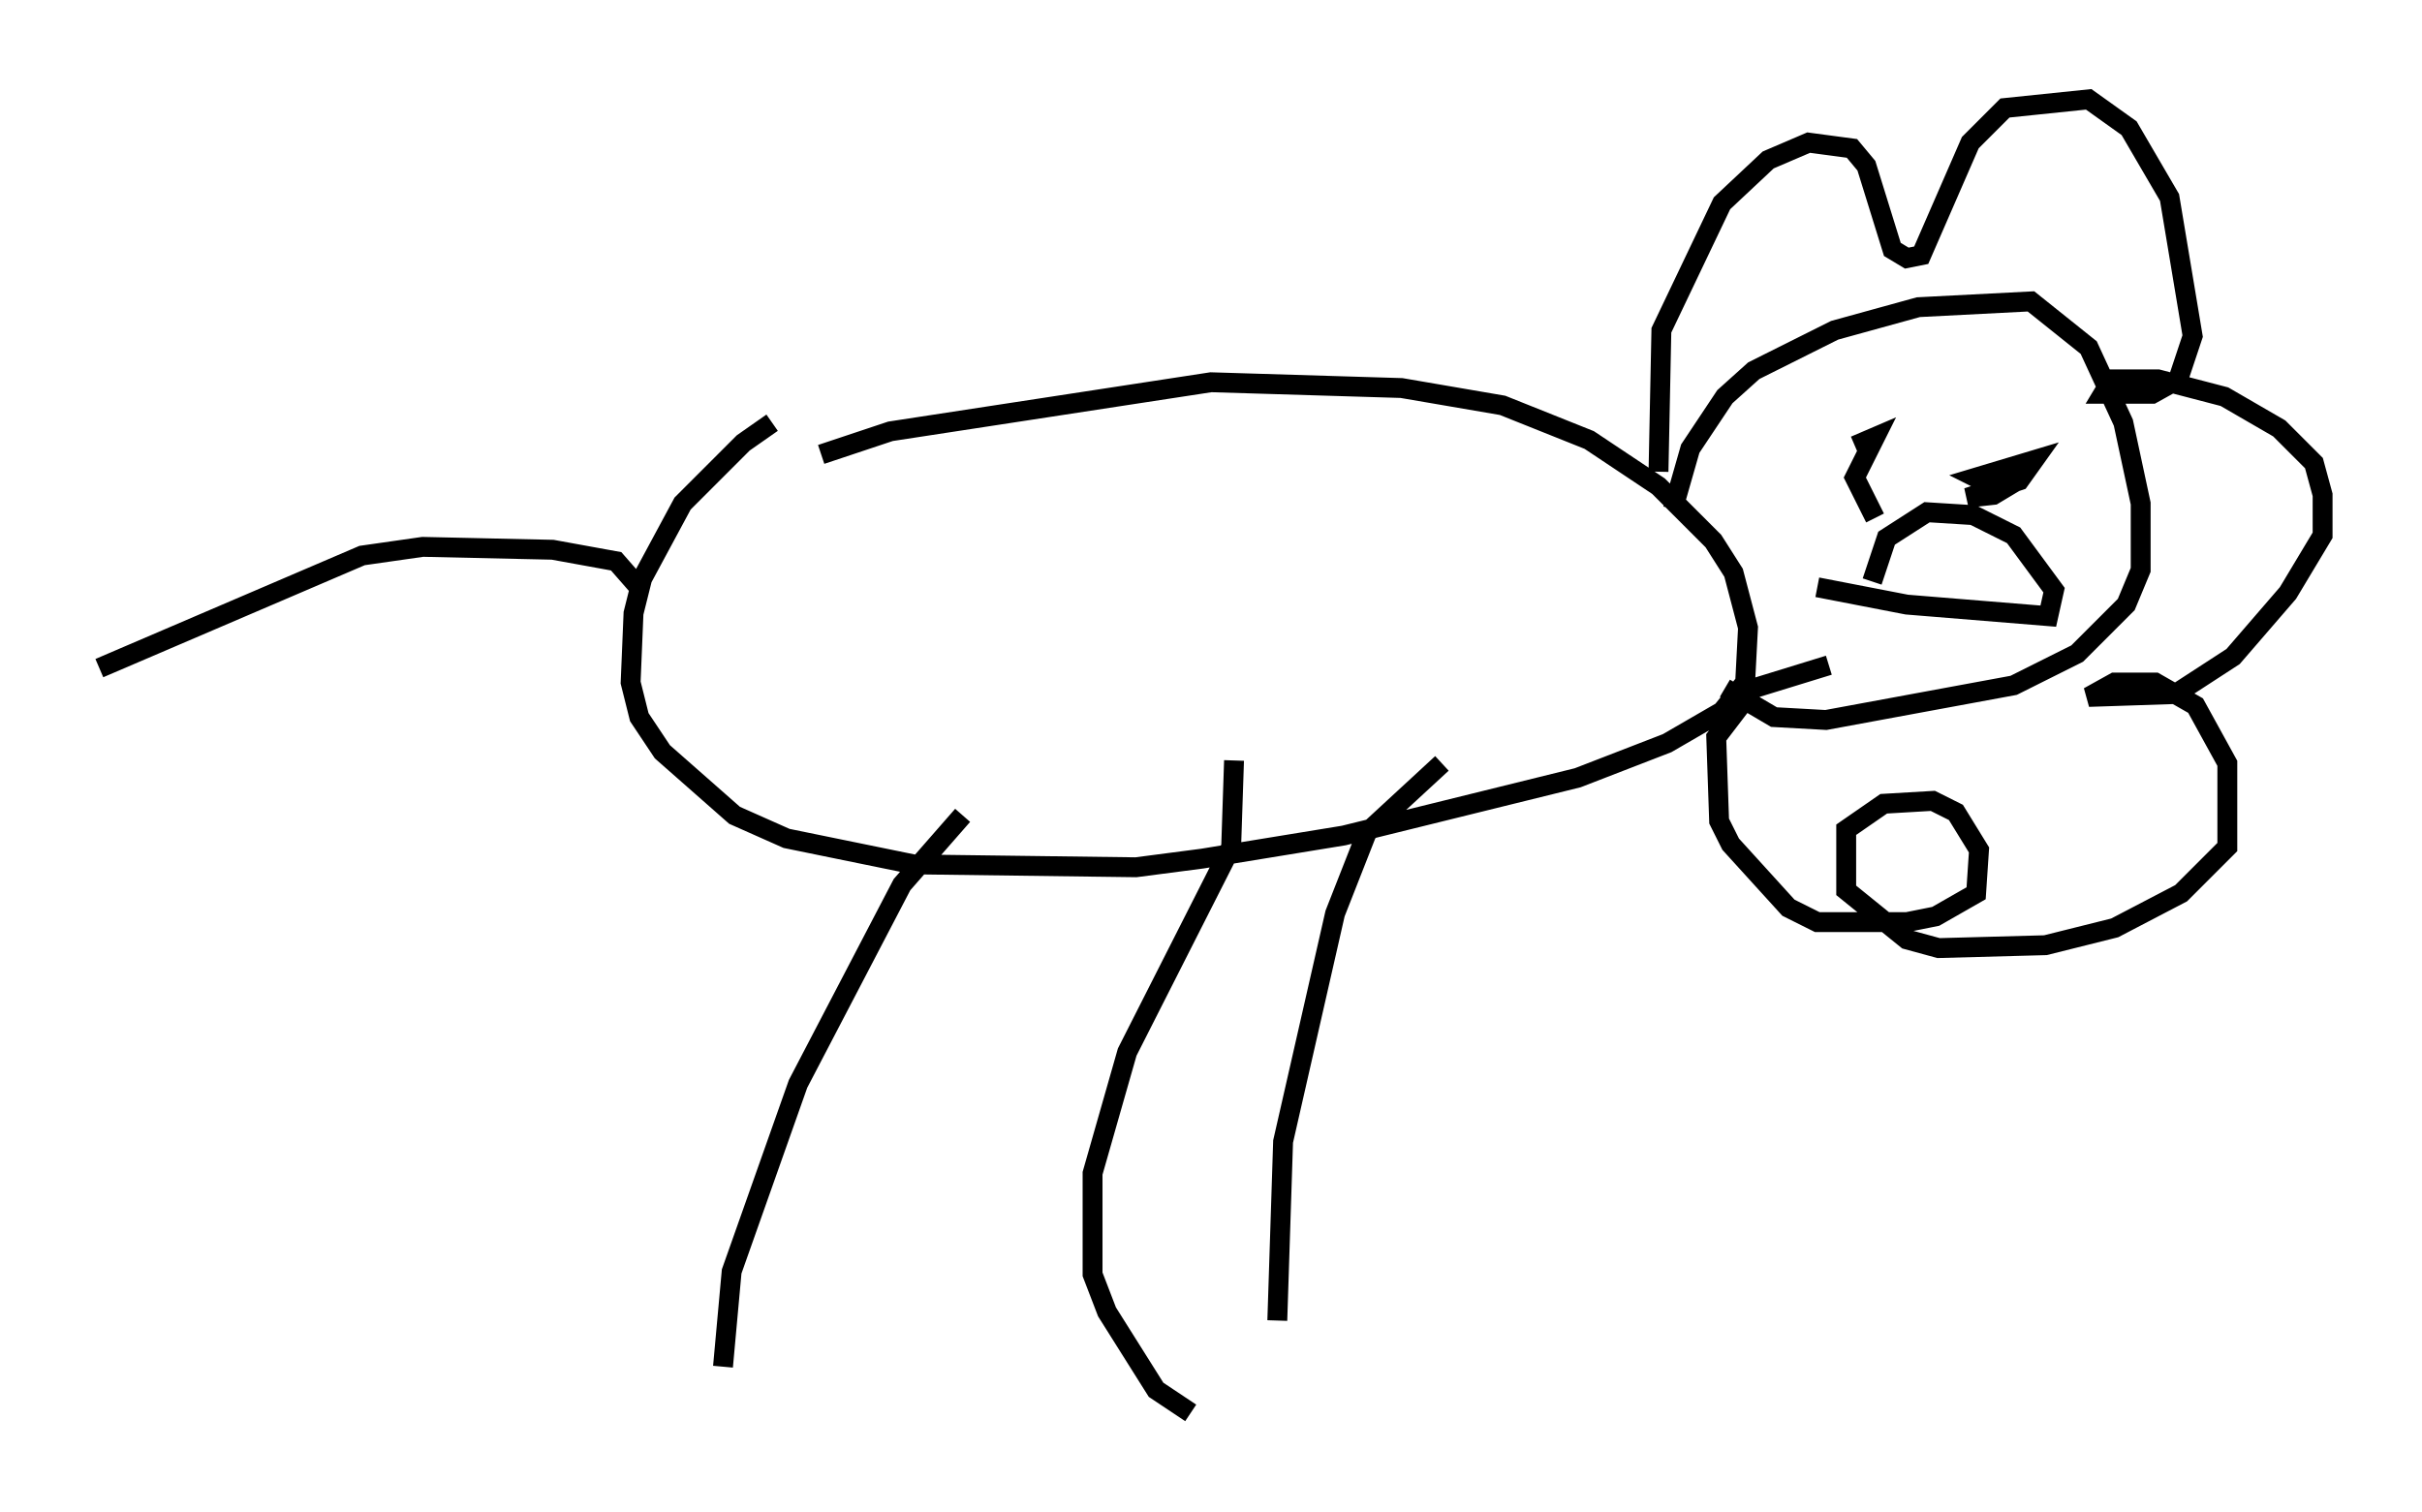 <?xml version="1.0" encoding="utf-8" ?>
<svg baseProfile="full" height="76.089" version="1.1" width="121.843" xmlns="http://www.w3.org/2000/svg" xmlns:ev="http://www.w3.org/2001/xml-events" xmlns:xlink="http://www.w3.org/1999/xlink"><defs /><rect fill="white" height="76.089" width="121.843" x="0" y="0" /><path d="M44.508, 19.816 m-5.665, 1.453 l-1.453, 1.017 -3.05, 3.05 l-2.034, 3.777 -0.436, 1.743 l-0.145, 3.486 0.436, 1.743 l1.162, 1.743 3.631, 3.196 l2.615, 1.162 6.391, 1.307 l11.184, 0.145 3.341, -0.436 l7.117, -1.162 11.765, -2.905 l4.503, -1.743 2.76, -1.598 l1.162, -1.453 0.145, -2.76 l-0.726, -2.76 -1.017, -1.598 l-2.76, -2.76 -3.486, -2.324 l-4.358, -1.743 -5.084, -0.872 l-9.587, -0.291 -16.123, 2.469 l-3.486, 1.162 m42.849, 2.76 l0.872, -3.05 1.743, -2.615 l1.453, -1.307 4.067, -2.034 l4.212, -1.162 5.665, -0.291 l2.905, 2.324 1.743, 3.777 l0.872, 4.067 0.0, 3.341 l-0.726, 1.743 -2.469, 2.469 l-3.196, 1.598 -9.441, 1.743 l-2.615, -0.145 -2.469, -1.453 m-3.341, -10.894 l0.145, -7.117 3.05, -6.391 l2.324, -2.179 2.034, -0.872 l2.179, 0.291 0.726, 0.872 l1.307, 4.212 0.726, 0.436 l0.726, -0.145 2.469, -5.665 l1.743, -1.743 4.212, -0.436 l2.034, 1.453 2.034, 3.486 l1.162, 6.972 -0.726, 2.179 l-1.307, 0.726 -2.469, 0.0 l0.436, -0.726 2.324, 0.0 l3.341, 0.872 2.76, 1.598 l1.743, 1.743 0.436, 1.598 l0.0, 2.034 -1.743, 2.905 l-2.76, 3.196 -2.905, 1.888 l-4.358, 0.145 1.307, -0.726 l2.034, 0.0 2.034, 1.162 l1.598, 2.905 0.0, 4.212 l-2.324, 2.324 -3.341, 1.743 l-3.486, 0.872 -5.374, 0.145 l-1.598, -0.436 -3.05, -2.469 l0.0, -3.05 1.888, -1.307 l2.469, -0.145 1.162, 0.581 l1.162, 1.888 -0.145, 2.179 l-2.034, 1.162 -1.453, 0.291 l-4.503, 0.0 -1.453, -0.726 l-2.905, -3.196 -0.581, -1.162 l-0.145, -4.212 1.888, -2.469 l3.777, -1.162 m2.324, -7.408 l-1.017, -2.034 1.017, -2.034 l-1.017, 0.436 m7.263, 2.179 l-1.162, -0.581 2.905, -0.872 l-0.726, 1.017 -2.615, 0.872 l1.307, -0.145 1.453, -0.872 m-10.313, 5.52 l4.503, 0.872 7.117, 0.581 l0.291, -1.307 -2.034, -2.76 l-2.034, -1.017 -2.324, -0.145 l-2.034, 1.307 -0.726, 2.179 m-62.167, 0.145 l-1.017, -1.162 -3.196, -0.581 l-6.536, -0.145 -3.05, 0.436 l-13.218, 5.665 m43.43, 7.408 l-3.05, 3.486 -5.229, 10.022 l-3.341, 9.441 -0.436, 4.793 m25.709, -30.503 l-0.145, 4.358 -5.229, 10.313 l-1.743, 6.101 0.0, 5.084 l0.726, 1.888 2.469, 3.922 l1.743, 1.162 m12.637, -32.681 l-3.777, 3.486 -1.598, 4.067 l-2.615, 11.475 -0.291, 9.006 " fill="none" stroke="black" stroke-width="1" /></svg>